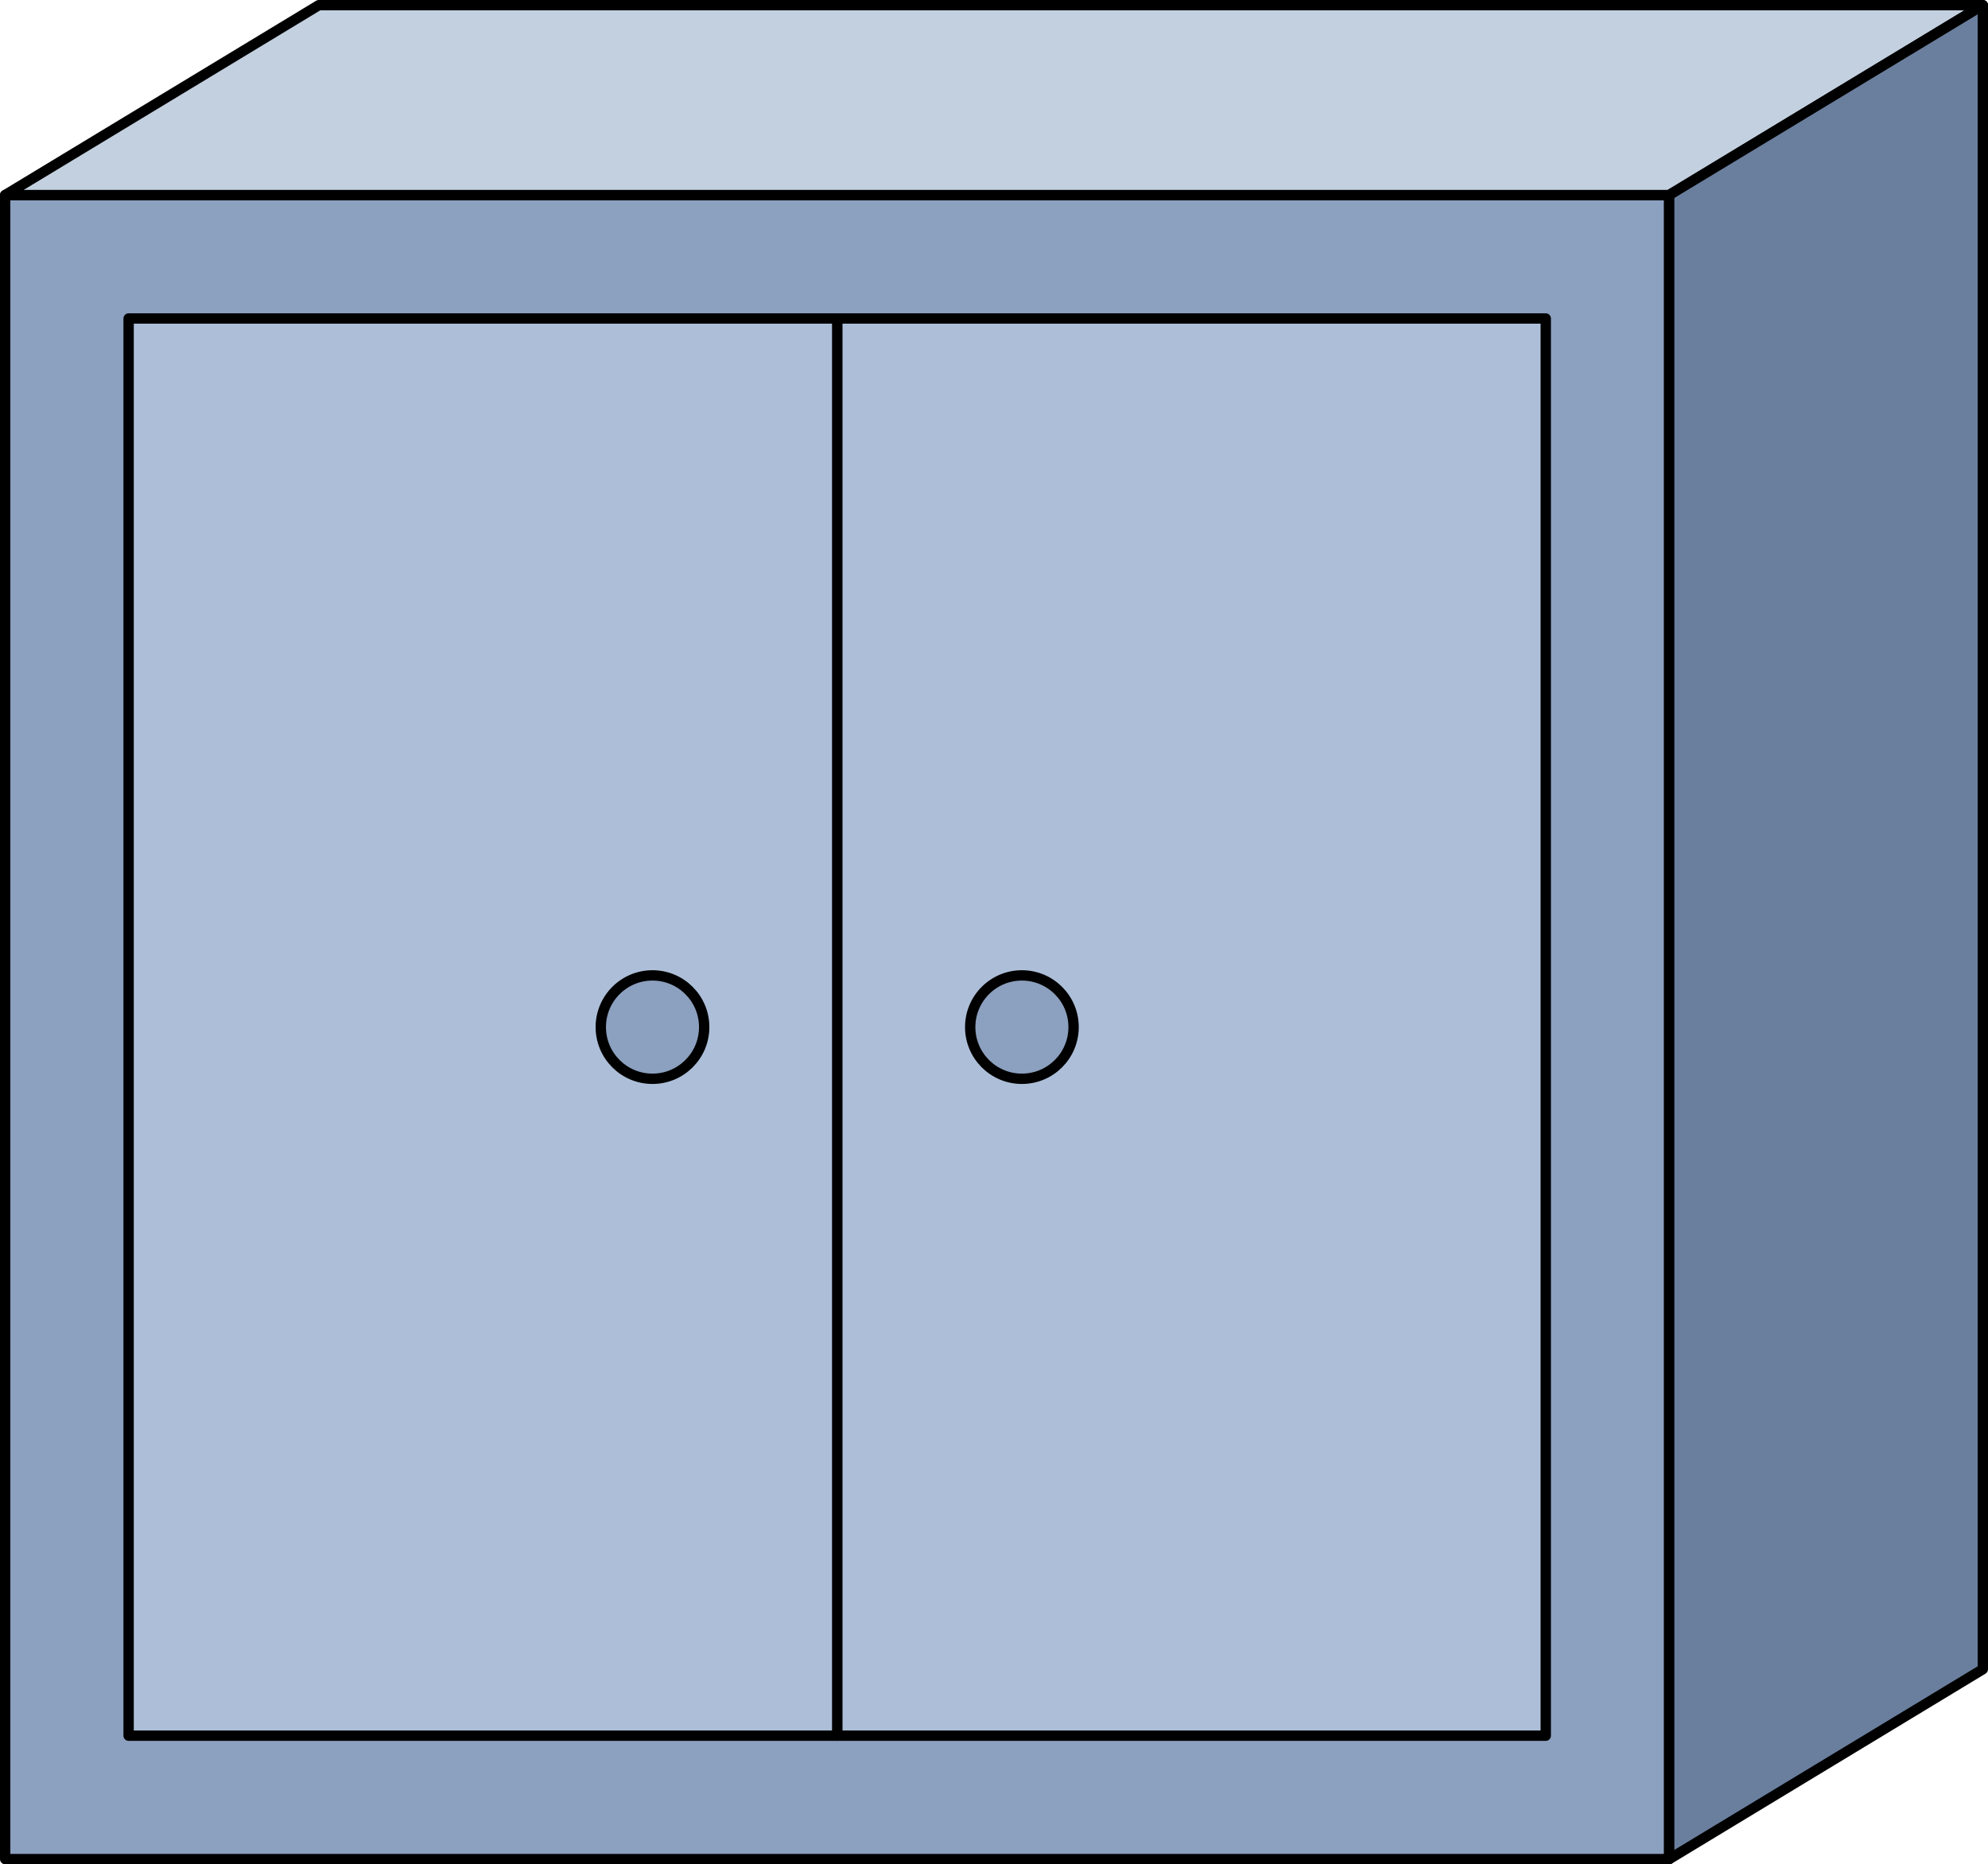 <?xml version="1.0" encoding="UTF-8" standalone="no"?>
<svg
   xmlns:dc="http://purl.org/dc/elements/1.1/"
   xmlns:cc="http://creativecommons.org/ns#"
   xmlns:rdf="http://www.w3.org/1999/02/22-rdf-syntax-ns#"
   xmlns:svg="http://www.w3.org/2000/svg"
   xmlns="http://www.w3.org/2000/svg"
   xmlns:sodipodi="http://sodipodi.sourceforge.net/DTD/sodipodi-0.dtd"
   xmlns:inkscape="http://www.inkscape.org/namespaces/inkscape"
   version="1.1"
   id="图层_1"
   x="0px"
   y="0px"
   width="96.136px"
   height="90.151px"
   viewBox="0 0 96.136 90.151"
   enable-background="new 0 0 96.136 90.151"
   xml:space="preserve"
   sodipodi:docname="加热处理-02.svg"><defs
   id="defs21" /><sodipodi:namedview
   pagecolor="#ffffff"
   bordercolor="#666666"
   borderopacity="1"
   objecttolerance="10"
   gridtolerance="10"
   guidetolerance="10"
   inkscape:pageopacity="0"
   inkscape:pageshadow="2"
   inkscape:window-width="640"
   inkscape:window-height="480"
   id="namedview19" />
<g
   id="g16">
	
		<rect
   x="0.25"
   y="9.432"
   fill="#8CA0BF"
   stroke="#000000"
   stroke-width="0.5"
   stroke-linecap="round"
   stroke-linejoin="round"
   stroke-miterlimit="10"
   width="80.469"
   height="80.469"
   id="rect2" />
	
		<polygon
   fill="#C3D0E0"
   stroke="#000000"
   stroke-width="0.5"
   stroke-linecap="round"
   stroke-linejoin="round"
   stroke-miterlimit="10"
   points="   80.719,9.432 0.25,9.432 15.417,0.25 95.886,0.25  "
   id="polygon4" />
	
		<polygon
   fill="#6A7F9E"
   stroke="#000000"
   stroke-width="0.5"
   stroke-linecap="round"
   stroke-linejoin="round"
   stroke-miterlimit="10"
   points="   95.886,80.719 80.719,89.901 80.719,9.432 95.886,0.25  "
   id="polygon6" />
	
		<rect
   x="40.484"
   y="15.401"
   fill="#ADBFD8"
   stroke="#000000"
   stroke-width="0.5"
   stroke-linecap="round"
   stroke-linejoin="round"
   stroke-miterlimit="10"
   width="34.266"
   height="68.531"
   id="rect8" />
	
		<rect
   x="6.22"
   y="15.401"
   fill="#ADBFD8"
   stroke="#000000"
   stroke-width="0.5"
   stroke-linecap="round"
   stroke-linejoin="round"
   stroke-miterlimit="10"
   width="34.265"
   height="68.531"
   id="rect10" />
	
		<circle
   fill="#8CA0BF"
   stroke="#000000"
   stroke-width="0.5"
   stroke-linecap="round"
   stroke-linejoin="round"
   stroke-miterlimit="10"
   cx="31.553"
   cy="49.667"
   r="2.5"
   id="circle12" />
	
		<circle
   fill="#8CA0BF"
   stroke="#000000"
   stroke-width="0.5"
   stroke-linecap="round"
   stroke-linejoin="round"
   stroke-miterlimit="10"
   cx="49.417"
   cy="49.667"
   r="2.5"
   id="circle14" />
</g>
</svg>
